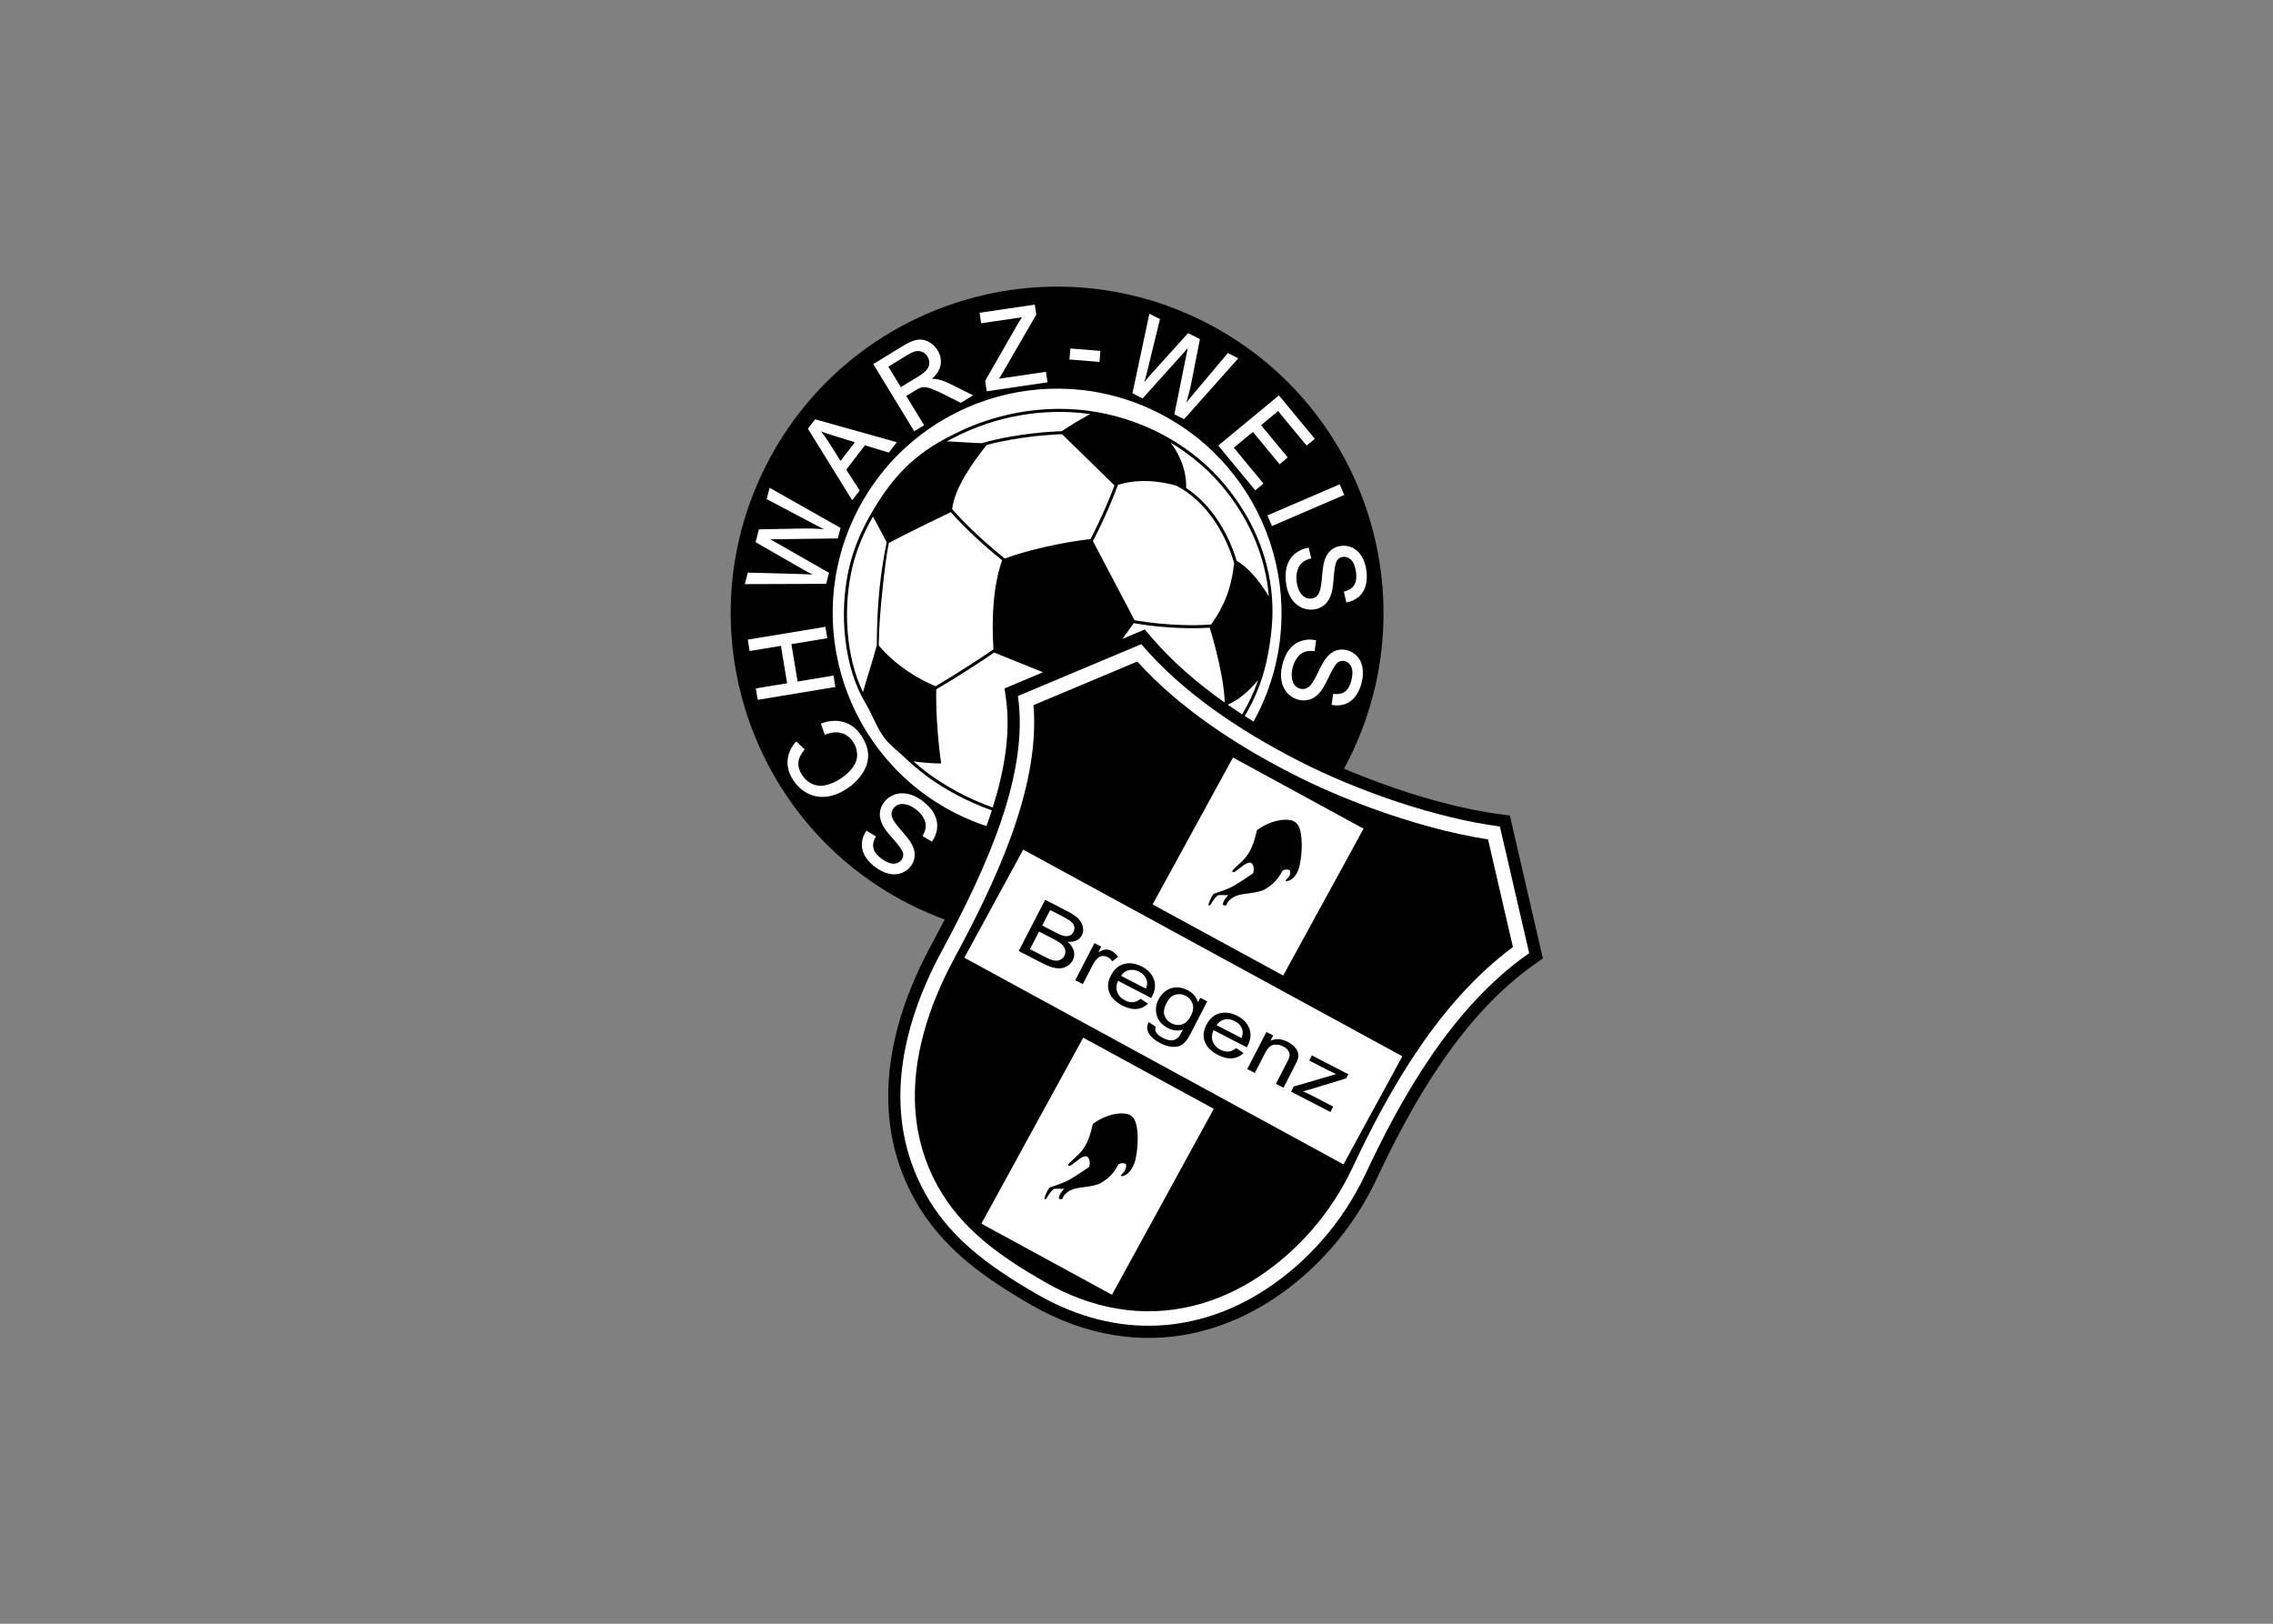 <svg clip-rule="evenodd" fill-rule="evenodd" stroke-linejoin="round" stroke-miterlimit="2" viewBox="0 0 560 400" xmlns="http://www.w3.org/2000/svg"><rect x="0" y="0" width="560" height="400" fill="#808080" stroke="none"/><g transform="matrix(.72 0 0 .72 144.087 7.822)"><path d="m211.634 99.063c55.133 27.626 77.439 94.74 49.813 149.873-.54 1.079-1.101 2.14-1.672 3.193 4.154 1.776 8.357 3.431 12.584 4.973 13.113 4.782 27.428 8.879 41.29 10.686l2.868.374 11.313 48.902-2.315 1.611c-25.042 17.427-41.923 46.881-54.617 73.903-7.806 16.62-20.246 31.146-35.627 41.204-7.589 4.962-15.899 8.738-24.706 10.933-20.04 4.996-39.866 1.197-57.635-8.998-16.388-9.402-31.116-19.775-40.356-36.683-4.963-9.083-7.816-18.899-8.566-29.218-1.441-19.816 4.947-39.544 14.238-56.818 1.643-3.055 3.276-6.139 4.88-9.252-3.896-1.435-7.754-3.093-11.553-4.997-55.133-27.626-77.44-94.741-49.813-149.874 27.626-55.133 94.741-77.439 149.874-49.812z"/><g fill="#fff"><path d="m196.003 130.256c37.908 18.995 53.245 65.142 34.25 103.049-.461.92-.937 1.826-1.429 2.718-1.009-.624-2.013-1.257-3.013-1.899 3.372-5.674 5.949-11.861 7.427-18.604 1.386-6.322 2.262-13.262 2.031-19.413-.546-14.568-5.822-27.679-14.574-39.028-9.844-12.765-24.56-22.339-41.979-26.261-18.204-4.098-37.259-.945-52.668 7.01-13.416 6.524-21.295 14.949-28.587 27.929-3.11 5.491-5.604 11.409-7.067 17.792-3.653 15.935-1.48 34.385 5.635 46.181 2.449 4.06 3.818 8.463 6.724 12.209 1.647 2.122 4.049 3.908 6.012 5.76 5.427 5.123 10.312 8.979 18.117 13.212 3.716 2.015 7.995 3.938 12.38 5.487-.237.732-.479 1.461-.724 2.185-.363 1.071-.737 2.14-1.122 3.207-3.452-1.149-6.864-2.556-10.213-4.234-37.908-18.995-53.245-65.142-34.25-103.05s65.142-53.245 103.05-34.25z"/><path d="m126.51 138.762c-.923.449-1.819.907-2.691 1.375 4.072.153 8.085.524 12.089.631 3.14-.957 6.476-1.654 9.631-2.217 5.18-.925 10.47-1.532 15.725-1.804.641-.034 1.282-.062 1.924-.084 2.251-1.551 6.45-4.066 9.729-5.851-15.749-2.254-32.29.662-46.407 7.95zm-27.911 27.099-.231.409c-3.115 5.5-5.545 11.341-6.959 17.511-2.985 13.024-2.251 29.764 3.76 42.17 1.424-5.035 3.544-11.441 4.73-16.064.029-6.697.305-13.5 1.022-20.124.547-5.052 1.331-10.114 2.364-15.104-1.562-3.01-3.124-5.842-4.686-8.798zm13.802 83.753c.763.673 1.536 1.334 2.322 1.979 3.971 3.258 8.143 5.955 12.656 8.403 3.792 2.056 7.959 3.923 12.197 5.418 3.777-11.97 6.28-25.123 4.493-37.549l-.458-3.187 13.17-5.534-16.715-6.732c-1.144.781-2.298 1.547-3.437 2.302-3.577 2.377-7.198 4.696-10.851 6.953-1.831 1.132-3.672 2.248-5.526 3.341-.163 5.715.311 15.732 1.671 25.351-2.912-.007-6.586-.305-9.522-.745zm112.533-16.058c2.215-3.733 4.062-7.659 5.473-11.781-2.836 3.449-6.526 6.867-10.43 8.45 1.634 1.136 3.288 2.247 4.957 3.331zm-6-4.062c-.081-7.882-3.727-21.267-5.132-25.618-3.173.239-6.44.236-9.568.136-5.065-.161-10.169-.634-15.169-1.453-.409-.068-.818-.138-1.226-.209l-3.903 5.382 7.673-3.224 1.976 2.326c7.241 8.525 15.967 16.038 25.349 22.66zm15.114-36.327c-1.095-13.087-6.113-24.993-14.178-35.452-5.34-6.924-11.998-12.697-19.459-17.149 2.857 3.639 5.538 9.207 5.338 15.514 8.542 5.679 14.346 15.188 17.285 24.927 3.788 2.115 7.765 6.78 11.014 12.16zm-31.592-37.837c-6.388-1.913-14.008-2.27-20.031-.274-1.064 2.863-2.235 5.7-3.451 8.483-1.585 3.625-3.287 7.214-5.116 10.731l14.246 27.069c.376.066.752.13 1.129.191 4.956.812 10.015 1.282 15.034 1.442 3.284.104 6.726.102 10.045-.182 4.441-6.146 6.9-12.37 7.876-20.972-3.108-10.676-9.738-21.2-19.732-26.488zm-101.899 54.653c5.909 6.998 14.11 11.826 19.5 13.932 1.735-1.027 3.459-2.074 5.174-3.134 3.643-2.252 7.255-4.565 10.822-6.934 1.247-.829 2.515-1.669 3.767-2.53-.681-10.523-.118-21.726 2.956-30.481-6.21-5.036-12.284-10.553-17.565-16.464-6.695 3.247-14.116 6.799-21.21 10.541-.933 4.941-1.506 9.991-2.044 14.962-.724 6.681-1.308 13.388-1.4 20.108zm36.926-68.589c-4.929 6.194-10.918 14.653-11.804 21.937 5.388 6.083 11.634 11.75 18.013 16.906 7.327-2.784 20.394-5.722 29.345-6.646 1.779-3.433 3.437-6.933 4.982-10.469 1.133-2.592 2.226-5.23 3.23-7.893l-17.95-17.528c-.661.023-1.32.051-1.98.086-5.213.27-10.459.872-15.598 1.789-2.689.48-5.518 1.059-8.238 1.818z"/><path d="m112.018 278.255c.579 1.167.931 2.436.848 3.748-.084 1.226-.511 2.336-1.227 3.336-.816 1.138-1.892 1.96-3.193 2.477-1.404.561-2.872.596-4.341.266-1.633-.377-3.127-1.111-4.485-2.084-1.444-1.034-2.736-2.284-3.659-3.811-.815-1.344-1.249-2.807-1.173-4.382.078-1.541.582-2.968 1.43-4.256l.139-.209 3.252 1.972-.123.22c-.68 1.206-1.073 2.556-.714 3.93.382 1.482 1.624 2.662 2.828 3.523 1.148.823 2.733 1.741 4.201 1.652 1.062-.067 1.964-.459 2.593-1.336.496-.694.681-1.449.5-2.287-.25-1.221-2.239-3.505-3.052-4.425-1.207-1.371-2.818-3.171-3.72-4.759-.726-1.305-1.239-2.764-1.185-4.275.053-1.407.544-2.681 1.362-3.823.867-1.21 2.01-2.075 3.391-2.63 1.483-.596 3.037-.679 4.604-.389 1.741.327 3.332 1.085 4.766 2.112 1.635 1.172 3.231 2.618 4.26 4.365.896 1.505 1.33 3.128 1.246 4.878-.085 1.749-.67 3.372-1.656 4.819l-.137.201-3.228-1.902.123-.222c.535-.961.952-2.041.992-3.15.04-1.086-.346-2.123-.889-3.048-.678-1.153-1.626-2.097-2.709-2.873-.929-.666-1.959-1.216-3.072-1.498-.858-.211-1.775-.278-2.623.013-.734.256-1.336.682-1.79 1.317-.434.605-.661 1.274-.636 2.02.024.876.476 1.77.947 2.488.795 1.233 2.026 2.597 2.984 3.713 1.042 1.216 2.444 2.869 3.146 4.309z"/><path d="m82.097 240.56-1.324-3.859.244-.085c2.529-.885 5.196-1.194 7.786-.373 2.484.797 4.371 2.427 5.798 4.592 1.329 2.017 2.349 4.337 2.347 6.792-.006 2.277-.782 4.379-2.049 6.255-1.391 2.052-3.165 3.751-5.233 5.114-2.109 1.39-4.447 2.416-6.972 2.709-2.269.264-4.445-.086-6.473-1.141-2.019-1.047-3.636-2.563-4.887-4.461-1.34-2.033-2.128-4.285-1.961-6.738.165-2.425 1.192-4.532 2.768-6.362l.177-.205 2.911 2.724-.154.188c-1.006 1.236-1.89 2.73-2.006 4.354-.112 1.519.41 2.915 1.235 4.168.95 1.441 2.206 2.652 3.839 3.269 1.536.574 3.091.619 4.669.189 1.643-.441 3.185-1.139 4.604-2.074 1.633-1.076 3.169-2.379 4.317-3.974.939-1.316 1.493-2.786 1.437-4.413-.053-1.538-.499-2.947-1.346-4.231-.964-1.463-2.26-2.537-3.953-3.038-1.845-.541-3.767-.187-5.521.501z"/><path d="m69.214 222.904-2.114-12.787-10.701 1.769-.646-3.904 26.571-4.392.646 3.904-12.28 2.03 2.114 12.787 12.279-2.03.645 3.904-26.571 4.393-.645-3.905z"/><path d="m81.778 170.21c-1.328-.659-2.642-1.35-3.946-2.051l-15.606-8.257.996-3.874 24.277 13.731-.923 3.592-21.046.287c-.694.011-1.405.03-2.112.033.621.325 1.238.659 1.845 1.008l18.289 10.437-.972 3.78-27.831.095 1.012-3.938 17.955.49c1.418.032 2.836.096 4.252.192-1.116-.575-2.248-1.156-3.319-1.77l-16.213-9.317 1.13-4.396 14.069-.274c2.712-.06 5.437 0 8.143.232z"/><path d="m95.831 141.513-6.39 8.31 4.607 7.132-2.566 3.336-15.154-24.473 2.471-3.212 27.949 7.834-2.731 3.55zm-8.341 5.322 4.908-6.384-7.091-2.196c-1.505-.468-3.032-.956-4.515-1.514.902 1.09 1.735 2.236 2.497 3.43z"/><path d="m118.766 118.763c.587-.024 1.19-.007 1.741.105 1.497.308 2.954.868 4.326 1.535l8.018 3.997-4.212 2.57-5.92-2.971c-1.292-.636-2.641-1.291-3.989-1.8-.689-.265-1.574-.564-2.319-.583-.549-.019-1.091.037-1.61.196-.545.197-1.156.568-1.649.869l-3.176 1.938 6.107 10.01-3.373 2.058-14.025-22.991 10.039-6.124c1.436-.877 3.291-1.88 4.964-2.172 1.38-.241 2.697.02 3.937.664 1.303.687 2.327 1.68 3.094 2.937.977 1.601 1.35 3.317.973 5.16-.369 1.828-1.56 3.365-2.926 4.602zm-14.916-4.187 4.28 7.015 6.079-3.708c.967-.591 2.107-1.377 2.811-2.279.518-.66.827-1.407.84-2.249.014-.807-.187-1.551-.607-2.24-.597-.979-1.439-1.602-2.57-1.814-1.38-.265-2.901.436-4.047 1.136z"/><path d="m149.589 97.681-13.984 2.062-.53-3.599 18.895-2.786.506 3.431-11.784 20.331-.993 1.591 16.092-2.371.53 3.599-20.807 3.067-.523-3.553 10.724-18.751c.587-1.026 1.205-2.043 1.874-3.021z"/><path d="m165.826 112.132.304-3.767 10.278.829-.304 3.768z"/><path d="m191.446 119.866c.798-.969 1.605-1.953 2.432-2.869l12.533-13.879 4.059 2.034-2.706 13.809c-.515 2.664-1.149 5.315-1.949 7.91.926-1.158 1.878-2.296 2.839-3.423l11.369-13.509 3.576 1.792-18.551 20.827-3.316-1.661 4.166-20.632c.137-.679.268-1.38.415-2.07-.45.538-.907 1.069-1.375 1.589l-14.066 15.671-3.489-1.749 5.788-27.222 3.635 1.821-4.273 17.446c-.331 1.379-.693 2.752-1.087 4.115z"/><path d="m237.216 129.785-5.831 4.821 9.145 11.059-2.79 2.307-9.145-11.06-6.527 5.397 10.149 12.275-2.804 2.318-12.666-15.32 20.754-17.161 12.283 14.855-2.804 2.318z"/><path d="m233.555 165.487 24.738-10.646 1.562 3.63-24.738 10.646z"/><path d="m244.663 191.663c.444.763 1.033 1.47 1.832 1.877.694.35 1.419.487 2.19.373.74-.108 1.374-.407 1.895-.945.614-.626.942-1.573 1.132-2.411.334-1.428.46-3.26.598-4.725.151-1.594.366-3.751.914-5.257.437-1.226 1.107-2.363 2.107-3.212.94-.793 2.037-1.256 3.252-1.435 1.385-.204 2.725-.001 4 .575 1.375.618 2.428 1.658 3.207 2.938.863 1.437 1.373 3.021 1.616 4.674.26 1.758.259 3.555-.2 5.28-.399 1.519-1.152 2.848-2.336 3.888-1.166 1.015-2.537 1.642-4.055 1.927l-.247.046-.84-3.71.243-.064c1.34-.348 2.584-1.004 3.323-2.216.801-1.305.787-3.018.571-4.482-.206-1.397-.647-3.176-1.73-4.17-.784-.714-1.7-1.093-2.762-.937-.845.125-1.516.517-1.994 1.229-.704 1.029-.965 4.047-1.062 5.27-.148 1.82-.324 4.23-.84 5.982-.434 1.427-1.13 2.812-2.252 3.822-1.049.938-2.307 1.47-3.696 1.675-1.473.217-2.889-.004-4.247-.612-1.457-.652-2.601-1.716-3.479-3.041-.973-1.479-1.533-3.151-1.791-4.896-.293-1.99-.361-4.143.181-6.097.458-1.683 1.33-3.133 2.643-4.284 1.322-1.158 2.885-1.859 4.616-2.158l.241-.041.874 3.645-.246.066c-1.062.282-2.128.732-2.955 1.474-.809.725-1.287 1.723-1.574 2.756-.359 1.288-.38 2.627-.186 3.944.167 1.132.487 2.256 1.057 3.252z"/><path d="m253.925 213.963c.847-.988 1.878-1.809 3.118-2.245 1.162-.401 2.351-.442 3.55-.173 1.365.305 2.545.975 3.528 1.971 1.066 1.073 1.672 2.411 1.941 3.891.291 1.65.199 3.313-.166 4.944-.387 1.727-1.036 3.415-2.079 4.857-.918 1.275-2.095 2.246-3.574 2.791-1.452.531-2.958.625-4.477.347l-.247-.045.546-3.766.25.029c1.376.154 2.772-.011 3.896-.879 1.216-.93 1.816-2.535 2.14-3.979.308-1.379.533-3.197-.122-4.513-.476-.95-1.192-1.63-2.243-1.865-.833-.186-1.6-.061-2.301.432-1.026.708-2.352 3.433-2.88 4.54-.791 1.647-1.818 3.832-2.928 5.284-.918 1.179-2.06 2.219-3.472 2.761-1.316.5-2.681.545-4.051.239-1.452-.325-2.696-1.039-3.746-2.093-1.128-1.133-1.812-2.531-2.158-4.086-.378-1.73-.302-3.491.084-5.212.439-1.963 1.146-3.998 2.352-5.628 1.035-1.412 2.36-2.446 4.003-3.052 1.65-.608 3.36-.703 5.083-.36l.239.047-.49 3.717-.252-.027c-1.094-.117-2.25-.079-3.287.317-1.016.388-1.819 1.148-2.458 2.009-.796 1.075-1.296 2.316-1.587 3.616-.249 1.116-.354 2.279-.178 3.414.141.873.438 1.743 1.037 2.409.522.575 1.15.963 1.911 1.134.73.163 1.429.111 2.109-.204.797-.365 1.442-1.13 1.92-1.845.824-1.212 1.599-2.88 2.252-4.196.712-1.434 1.685-3.372 2.737-4.581z"/><path d="m148.193 227.272 42.217-17.741c13.974 16.452 33.522 29.468 53.325 39.667 21.081 10.858 48.066 19.943 69.375 22.721l10.025 43.337c-26.633 18.532-44.008 50.007-56.007 75.551-7.863 16.74-20.159 30.348-34.137 39.489-22.536 14.736-50.371 17.652-77.988 1.808-18.289-10.493-30.712-20.317-38.772-35.068-14.288-26.144-8.509-55.678 5.684-82.065 15.996-29.738 30.095-61.163 26.278-87.699z" transform="translate(0 -0)"/></g><path d="m153.523 230.398c2.418 29.072-13.989 62.26-27.251 86.917-8.443 15.696-14.486 33.815-13.175 51.841.656 9.018 3.136 17.568 7.475 25.508 8.348 15.277 22.111 24.668 36.893 33.149 15.719 9.018 33.15 12.483 50.895 8.06 7.818-1.949 15.188-5.314 21.923-9.718 13.968-9.134 25.279-22.361 32.367-37.451 12.986-27.645 29.916-56.942 54.924-75.54l-8.519-36.826c-13.448-2.078-27.143-6.051-39.819-10.674-9.462-3.452-18.811-7.455-27.766-12.067-18.956-9.763-38.012-22.187-52.429-38.125z" transform="translate(0 -0)"/><path d="m149.998 279.835 129.736 70.707-20.136 36.987-129.736-70.708z" fill="#fff" transform="translate(0 -0)"/><path d="m221.782 248.324 44.684 24.34-27.502 50.259-44.686-24.341z" fill="#fff" transform="translate(0 -0)"/><path d="m170.533 344.181 44.685 24.34-34.842 63.622-44.685-24.34z" fill="#fff" transform="translate(0 -0)"/><path d="m229.955 273.224c-1.999 9.187-4.698 9.938-8.143 13.523-.618.643-.041 1.11.736.571 2.046-1.419 3.598-3.109 5.082-3.04 1.406.066 1.607 3.349.8 3.86-3.284 2.075-5.253 3.629-7.803 4.791-1.535.7-3.051 1.26-5.317 1.979-.431.137-1.364 1.931-1.928 3.689-.116.363.436.481.643.16.64-.988 1.41-2.342 2.444-3.197.522-.431 2.695.044 3.697-.234-.966 1.31-1.506 1.581-1.869 3.248-.082.373 1.159.521 1.286.16.603-1.718 2.181-2.62 3.398-3.123 2.113-.873 7.4-.781 9.822-2.255 2.629-1.601 4.338-3.313 5.822-6.138.375-.715 2.625-.821 2.725-.001.134 1.087-.169 1.754-1.327 2.846-.483.456-.137.611.361.527 1.927-.327 3.568-2.44 4.217-5.371.487-2.206 1.058-6.935.443-10.722-.445-2.741-1.378-4.656-4.517-4.881-3.088-.22-7.416 1.143-10.572 3.608z" transform="translate(0 -0)"/><path d="m173.817 373.705c-1.999 9.187-4.697 9.938-8.142 13.522-.618.644-.042 1.111.735.572 2.046-1.419 3.598-3.11 5.082-3.041 1.407.066 1.608 3.35.8 3.86-3.283 2.075-5.253 3.63-7.802 4.792-1.536.7-3.052 1.259-5.317 1.979-.431.137-1.364 1.931-1.929 3.689-.116.363.436.481.643.16.64-.987 1.41-2.342 2.444-3.196.522-.432 2.696.043 3.697-.235-.966 1.31-1.505 1.581-1.869 3.247-.081.374 1.16.522 1.286.162.603-1.719 2.181-2.621 3.398-3.124 2.113-.873 7.4-.781 9.822-2.255 2.63-1.601 4.338-3.314 5.822-6.138.376-.715 2.625-.82 2.726-.001.133 1.088-.396 2.205-1.554 3.297-.483.456-.137.611.361.527 1.927-.327 3.794-2.892 4.443-5.823.488-2.205 1.058-6.934.444-10.72-.446-2.742-1.379-4.657-4.517-4.882-3.088-.22-7.417 1.143-10.573 3.608z" transform="translate(0 -0)"/><path d="m148.463 314.513 9.047-17.519 7.896 4.078c1.606.83 2.801 1.674 3.59 2.525.792.859 1.268 1.798 1.436 2.819.169 1.018.05 1.933-.367 2.74-.386.747-.995 1.326-1.826 1.734-.826.41-1.842.562-3.036.462 1.112.967 1.814 2.001 2.114 3.102.298 1.104.184 2.167-.343 3.186-.424.82-1.028 1.474-1.809 1.965-.781.49-1.575.767-2.386.834-.809.068-1.726-.045-2.748-.324-1.022-.28-2.204-.766-3.546-1.46zm8.032-8.717 4.55 2.35c1.229.635 2.152 1.023 2.759 1.166.797.189 1.48.175 2.048-.048s1.013-.639 1.329-1.251c.299-.579.398-1.179.292-1.792-.108-.619-.432-1.168-.965-1.65-.538-.485-1.563-1.118-3.077-1.899l-4.202-2.171zm-4.178 8.087 5.236 2.705c.901.465 1.548.763 1.938.898.692.233 1.308.349 1.855.348.544.002 1.066-.142 1.564-.423.495-.286.89-.702 1.179-1.261.337-.653.429-1.323.278-2.015-.153-.689-.537-1.317-1.151-1.882-.611-.558-1.589-1.187-2.926-1.878l-4.863-2.512z"/><path d="m167.824 324.512 6.553-12.689 2.322 1.199-.993 1.921c1.057-.592 1.912-.904 2.565-.929.647-.027 1.276.112 1.878.423.872.45 1.634 1.138 2.297 2.065l-1.924 1.537c-.465-.637-1.016-1.119-1.648-1.445-.568-.293-1.146-.411-1.743-.362-.597.053-1.118.28-1.568.683-.683.613-1.257 1.376-1.726 2.285l-3.432 6.645z"/><path d="m190.177 330.88 2.528 1.651c-1.093 1.084-2.392 1.689-3.9 1.82-1.509.125-3.149-.268-4.917-1.181-2.229-1.151-3.702-2.635-4.415-4.45-.718-1.818-.541-3.757.525-5.821 1.103-2.137 2.62-3.452 4.546-3.95 1.932-.495 3.946-.204 6.052.883 2.038 1.053 3.404 2.492 4.096 4.312.697 1.822.503 3.783-.578 5.875-.068.131-.171.32-.311.568l-11.364-5.868c-.627 1.442-.704 2.757-.233 3.935.469 1.182 1.335 2.1 2.609 2.757.945.489 1.861.698 2.746.629.884-.066 1.754-.453 2.616-1.16zm-6.681-7.858 8.507 4.394c.438-1.123.524-2.097.264-2.902-.395-1.253-1.248-2.221-2.556-2.896-1.185-.612-2.354-.798-3.504-.554-1.149.243-2.052.897-2.711 1.958z"/><path d="m192.965 338.83 2.351 1.607c-.229.697-.178 1.318.144 1.861.437.728 1.21 1.38 2.317 1.951 1.2.62 2.224.896 3.08.837.858-.063 1.582-.397 2.182-.992.364-.37.897-1.257 1.612-2.665-1.698.523-3.39.352-5.075-.518-2.096-1.083-3.393-2.548-3.888-4.4-.497-1.848-.294-3.66.614-5.418.626-1.211 1.468-2.192 2.52-2.945 1.058-.751 2.231-1.148 3.518-1.19 1.286-.04 2.607.286 3.954.982 1.797.928 2.967 2.303 3.508 4.116l.789-1.53 2.386 1.232-5.665 10.968c-1.019 1.974-1.989 3.251-2.894 3.826-.911.574-2.012.832-3.307.768-1.294-.064-2.707-.488-4.24-1.28-1.817-.938-3.109-2.04-3.874-3.298-.77-1.261-.78-2.562-.032-3.912zm6.072-6.521c-.859 1.664-1.09 3.085-.686 4.259.397 1.177 1.196 2.07 2.39 2.687 1.186.612 2.376.746 3.572.403 1.196-.348 2.213-1.332 3.054-2.959.802-1.554.995-2.938.574-4.152-.421-1.215-1.216-2.126-2.382-2.728-1.146-.593-2.321-.708-3.531-.347-1.204.36-2.201 1.307-2.991 2.837z"/><path d="m222.865 347.762 2.528 1.652c-1.093 1.084-2.392 1.689-3.899 1.819-1.51.125-3.15-.267-4.918-1.18-2.229-1.151-3.702-2.636-4.415-4.45-.717-1.818-.541-3.757.525-5.821 1.104-2.138 2.621-3.452 4.547-3.95 1.931-.496 3.946-.204 6.051.883 2.038 1.052 3.404 2.491 4.096 4.311.697 1.822.503 3.783-.578 5.876-.068.131-.171.32-.311.568l-11.363-5.869c-.628 1.443-.705 2.757-.234 3.935.469 1.183 1.336 2.1 2.609 2.758.945.488 1.861.698 2.746.628.885-.065 1.755-.453 2.616-1.16zm-6.681-7.858 8.508 4.394c.437-1.123.524-2.096.264-2.902-.396-1.253-1.249-2.22-2.557-2.896-1.185-.612-2.354-.797-3.504-.554-1.149.243-2.052.898-2.711 1.958z"/><path d="m226.671 354.905 6.553-12.689 2.322 1.199-.931 1.803c1.842-.816 3.818-.679 5.929.411.921.476 1.692 1.05 2.32 1.72.631.677 1.018 1.332 1.168 1.978.158.644.149 1.311-.011 2.004-.113.448-.425 1.17-.939 2.166l-4.029 7.802-2.586-1.335 3.987-7.721c.451-.873.692-1.581.717-2.121.022-.536-.156-1.067-.533-1.587-.379-.527-.909-.966-1.6-1.323-1.102-.569-2.199-.763-3.301-.599-1.1.171-2.066 1.067-2.906 2.695l-3.579 6.93z"/><path d="m241.649 362.64.901-1.746 14.491-4.26c-1.127-.52-2.108-1-2.95-1.436l-6.216-3.21.9-1.741 12.455 6.433-.733 1.419-12.408 3.796-2.35.646c1.191.527 2.298 1.053 3.311 1.576l7.043 3.638-.956 1.852z"/></g></svg>